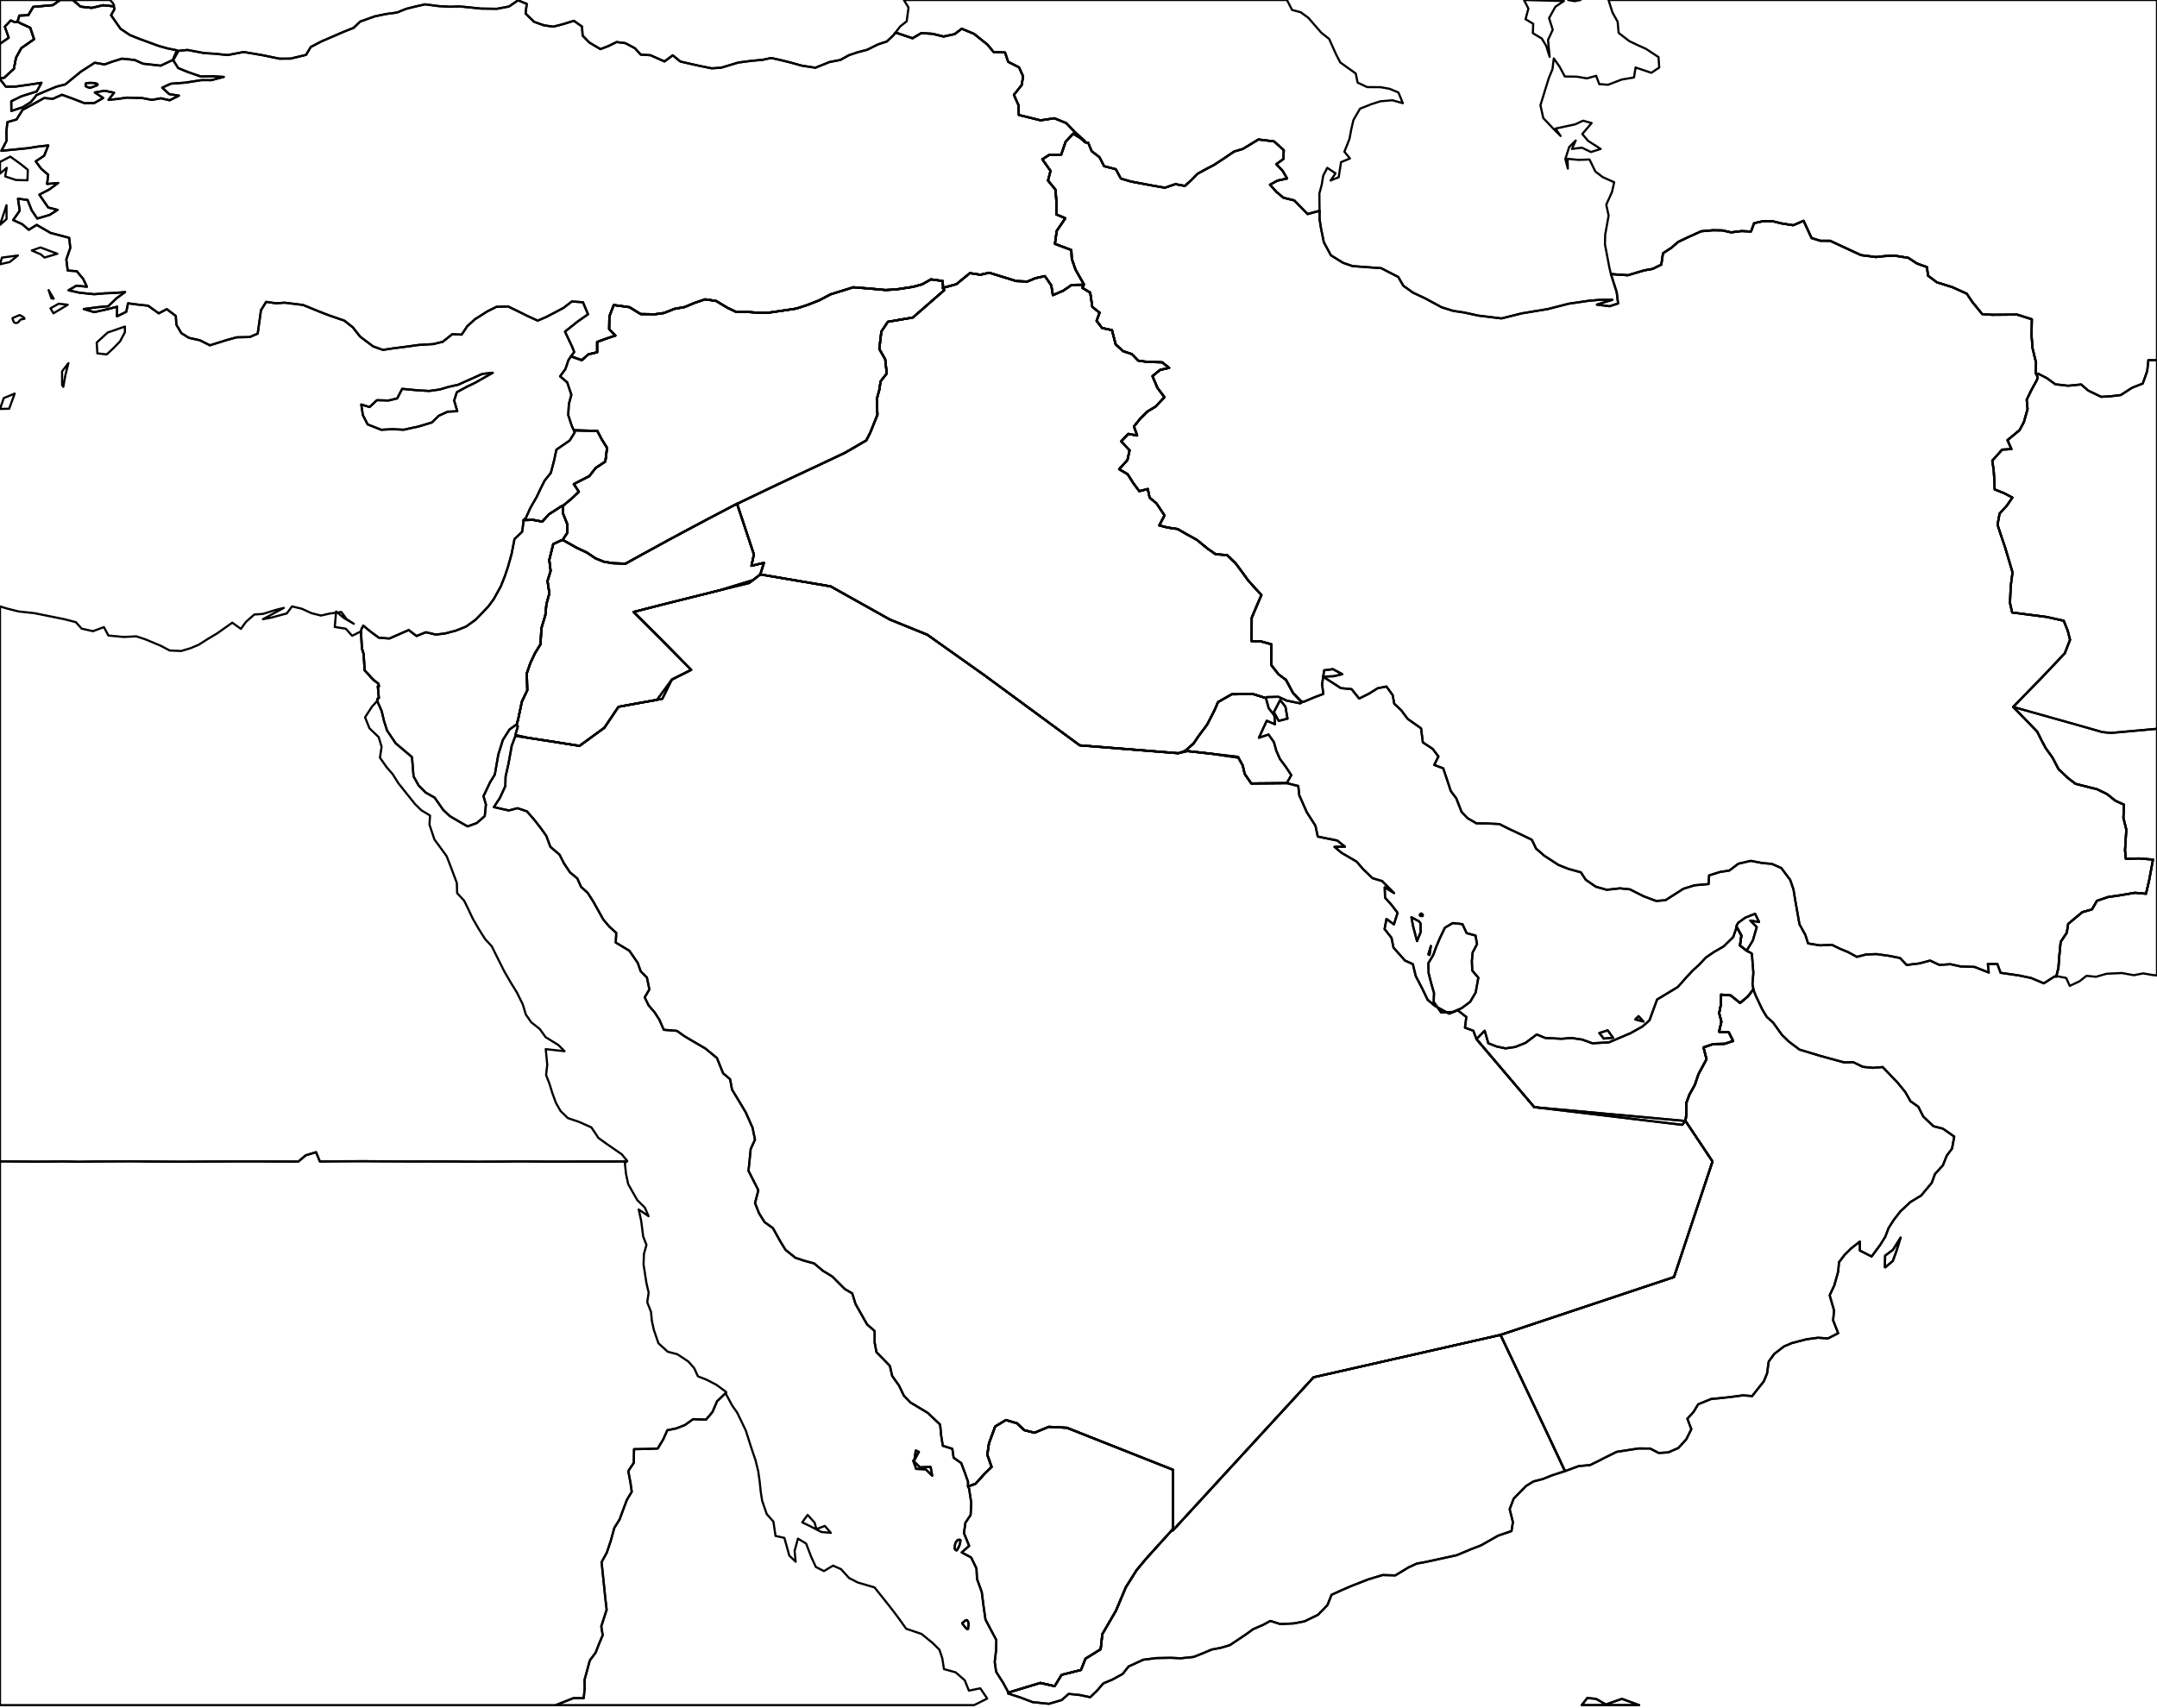 <?xml version="1.0" ?><!DOCTYPE svg  PUBLIC '-//W3C//DTD SVG 1.1//EN'  'http://www.w3.org/Graphics/SVG/1.1/DTD/svg11.dtd'><svg enable_background="new 0 0 1000 792" height="792px" pretty_print="False" style="stroke-linejoin: round; stroke:#000; fill: none;" version="1.1" viewBox="0 0 1000 792" width="1000px" xmlns="http://www.w3.org/2000/svg" xmlns:xlink="http://www.w3.org/1999/xlink"><defs><style type="text/css"><![CDATA[path { fill-rule: evenodd; }]]></style></defs><g class="" id="countries"><path d="M360.272,267.682L376.007,270.355L385.086,271.897L412.606,287.31L429.895,294.323L452.403,310.286L456.163,312.953L476.143,327.646L500.57,345.61L538.109,348.619L546.272,349.273L549.496,348.133L553.341,344.752L555.624,341.373L559.603,336.057L562.92,329.639L564.685,325.559L571.051,321.932L581.032,321.865L586.702,323.645L586.929,323.651L587.357,323.235L592.694,323.107L596.657,324.911L602.759,326.143L603.474,325.752L603.068,325.112L599.464,321.344L596.203,315.283L592.745,312.673L589.331,308.359L589.427,298.754L584.245,297.324L580.239,297.287L580.284,292.112L580.328,286.386L583.113,279.812L584.811,275.91L581.408,272.21L578.612,269.086L575.831,265.233L572.793,261.145L568.903,257.415L563.568,256.991L559.86,254.414L554.871,250.326L549.78,247.517L545.959,245.304L541.402,244.638L537.436,243.627L539.883,239.005L536.153,233.425L532.973,230.767L532.125,226.739L528.179,227.758L525.383,224.004L522.78,219.888L518.849,217.567L522.699,213.305L523.689,208.827L519.788,204.63L523.12,201.192L527.187,201.956L525.712,197.728L528.538,194.218L531.95,190.82L535.794,188.51L539.837,184.155L536.577,179.823L534.299,174.424L537.802,171.532L542.035,170.583L538.795,168.01L531.838,167.797L527.676,167.221L524.77,164.197L520.695,162.843L517.241,159.704L515.513,153.078L510.897,152.084L508.381,148.742L509.784,144.984L506.401,142.33L505.434,135.671L501.763,133.479L502.33,132.475L501.975,132.04L496.847,132.114L492.923,134.798L488.116,136.872L487.398,132.36L484.412,128.026L480.041,128.993L476.304,130.54L471.122,130.323L458.628,126.466L454.495,127.397L449.672,126.646L443.379,131.779L437.72,133.339L437.148,133.622L437.757,134.557L423.201,147.24L411.615,149.206L408.592,153.762L407.647,161.819L410.379,166.606L411.105,173.185L408.257,176.815L407.632,180.895L406.474,185.042L406.79,192.324L403.477,200.589L401.63,204.207L391.794,209.926L379.353,215.808L374.007,218.305L368.593,220.834L362.726,223.604L357.552,226.046L346.167,231.496L342.117,233.462L341.699,233.586L349.508,257.069L348.372,262.362L354.171,260.982L352.476,266.359L360.272,267.682Z " data-iso2="IQ"/><path d="M240.082,336.768L238.922,340.809L245.002,342.162L254.487,343.622L268.664,345.863L274.098,341.905L280.205,337.449L286.72,327.747L294.516,326.318L304.585,324.508L311.485,315.104L320.435,310.607L308.633,298.628L301.5,291.494L293.734,283.765L299.013,282.409L306.243,280.564L312.611,278.964L319.429,277.258L333.487,273.751L347.336,270.363L349.138,268.963L352.476,266.359L354.171,260.982L348.372,262.362L349.508,257.069L341.699,233.586L339.093,234.929L334.699,237.244L328.946,240.256L319.295,245.383L310.345,250.185L297.701,257.102L290.011,261.354L284.025,261.153L279.885,260.445L276.08,258.904L272.082,256.216L267.48,254.064L261.256,250.565L260.444,250.438L256.489,252.294L254.644,259.656L255.278,264.678L253.825,269.41L254.696,275.113L253.333,280.117L252.812,285.277L251.01,291.278L250.575,298.744L248.025,302.916L245.873,307.45L244.235,312.216L244.458,320.056L241.941,325.365L240.177,333.749L239.447,336.297L240.082,336.768Z " data-iso2="JO"/><path d="M193.672,197.883L200.215,195.898L203.424,192.778L207.557,190.894L211.994,190.686L210.554,185.727L211.793,181.863L216.395,179.353L220.133,177.566L228.45,172.846L223.617,173.375L212.367,178.408L208.011,179.368L203.867,180.606L199.043,181.289L193.663,180.992L186.448,180.299L184.147,184.737L180.201,185.705L174.729,185.571L171.326,188.75L167.48,187.562L168.236,192.525L170.447,196.803L176.769,199.286L181.847,199.01L187.178,199.271L192.196,198.154L193.672,197.883Z " data-iso2="CY"/><path d="M266.445,200.503L264.122,204.252L257.927,208.526L256.981,213.11L255.377,219.259L252.503,222.833L250.571,226.701L248.821,230.417L245.888,235.524L243.78,240.2L242.686,241.198L247.086,241.064L251.39,241.876L254.532,238.439L260.401,234.658L260.608,234.564L261.069,234.4L261.271,234.311L265.023,231.198L268.363,228.01L266.013,224.456L273.243,220.752L276.177,216.977L280.644,214.028L281.441,207.677L278.969,203.731L276.877,199.762L270.056,199.636L266.058,199.546L266.445,200.503Z " data-iso2="LB"/><path d="M264.709,165.25L269.736,167.009L272.782,164.306L276.839,163.349L276.838,158.559L281.143,156.979L285.287,155.62L282.409,152.638L282.506,146.682L284.548,141.443L291.813,142.438L297.01,145.624L303.612,145.727L307.889,145.125L312.631,143.234L317.486,142.356L321.886,140.494L326.922,138.797L331.998,139.556L337.239,142.706L341.163,144.582L346.293,144.612L350.701,144.969L355.474,145.111L362.965,144.023L369.13,143.093L374.215,141.455L379.754,139.281L385.138,136.451L391.028,134.642L395.629,133.205L403.983,133.875L410.528,134.478L415.506,134.202L423.335,133.004L427.49,131.857L431.603,129.538L437.039,130.292L437.188,133.011L437.148,133.622L437.72,133.339L443.379,131.779L449.672,126.646L454.495,127.397L458.628,126.466L471.122,130.323L476.304,130.54L480.041,128.993L484.412,128.026L487.398,132.36L488.116,136.872L492.923,134.798L496.847,132.114L501.975,132.04L502.33,132.475L502.476,131.798L498.611,125.022L496.891,120.033L496.686,115.934L489.081,113.079L489.892,107.078L493.91,101.193L489.754,99.443L489.729,93.251L489.353,87.972L485.872,83.736L487.027,79.219L483.229,73.87L486.612,71.703L491.977,71.714L494.035,65.706L497.535,61.994L500.973,64.067L503.019,65.97L503.108,65.568L498.418,61.335L494.301,57.072L488.802,54.838L482.413,55.797L472.337,53.308L472.156,48.718L470.05,43.982L473.665,39.43L474.323,35.427L472.447,31.239L467.391,28.659L465.947,24.352L460.683,24.169L457.809,20.692L451.547,15.681L445.881,13.328L442.571,15.819L437.452,16.932L432.299,15.666L427.065,15.383L423.063,17.74L416.068,15.383L415.06,15.227L414.18,16.362L411.13,19.252L407.103,20.566L401.988,23.097L397.669,24.214L393.566,25.599L389.568,27.803L384.55,28.77L378.027,31.406L371.661,30.431L366.54,29.001L361.974,27.87L357.533,26.88L353.449,27.758L348.669,28.168L342.273,29.001L334.298,31.406L329.935,31.674L324.686,30.625L320.081,29.601L315.435,28.54L311.894,25.645L308.058,28.495L301.544,25.599L297.058,25.334L294.365,22.367L289.948,20.018L285.864,19.486L282.096,21.343L278.355,22.781L273.228,19.724L270.106,16.517L269.833,12.327L266.066,9.642L260.805,11.269L256.52,12.356L252.216,11.75L247.667,10.156L243.654,6.27L244.201,1.786L240.154,0.157L235.984,3.016L230.371,4.081L222.947,3.984L218.792,3.552L213.015,2.971L208.748,3.135L203.32,2.83L197.058,2.011L192.263,3.098L188.205,4.125L184.021,5.816L178.905,6.508L173.783,7.58L167.007,9.985L163.876,12.948L159.36,14.728L154.152,16.999L149.242,19.099L144.063,21.79L141.892,25.446L134.73,27.17L129.54,27.207L122.206,25.681L117.353,24.847L112.973,24.117L105.542,25.528L99.385,24.899L94.691,24.632L86.936,23.157L82.733,23.566L80.276,27.895L82.624,31.563L86.936,33.342L93.041,35.457L98.618,35.375L103.733,35.658L97.958,37.176L93.518,37.14L85.901,38.316L79.192,38.815L75.201,40.646L78.494,43.664L82.953,44.336L78.678,46.503L74.59,45.569L70.428,46.328L65.998,45.479L58.962,45.259L54.368,45.896L50.306,46.298L52.89,43.001L48.515,42.069L43.962,42.867L47.834,45.427L43.728,47.78L39.26,47.884L33.758,45.754L28.725,43.938L24.54,45.81L20.452,45.464L15.088,48.45L10.49,50.918L7.668,55.413L3.424,56.625L2.977,60.862L3.037,65.292L0.632,69.941L13.178,68.68L17.355,67.995L22.381,67.427L20.49,72.187L16.566,74.808L19.094,78.234L22.357,81.044L21.826,85.29L26.96,84.845L22.876,87.831L18.248,90.263L22.344,96.214L26.703,97.324L22.991,99.662L17.284,101.351L14.704,97.54L12.776,92.715L8.336,92.132L9.144,97.702L6.112,102.029L10.255,103.928L13.364,106.564L16.998,104.278L23.483,108.016L32.079,110.285L32.596,114.959L30.742,120.286L31.398,125.461L35.563,125.748L38.568,129.318L40.288,132.959L35.418,132.453L31.788,134.605L36.908,135.744L43.676,136.436L48.292,136.027L53.273,135.826L57.987,135.431L54.129,138.231L50.176,142.006L45.314,142.445L38.843,143.301L43.668,144.753L50.088,143.32L54.323,142.221L54.241,146.704L58.537,144.567L59.371,140.64L63.612,141.207L68.663,141.76L73.6,145.304L77.319,143.346L81.493,146.496L81.776,150.579L84.076,154.492L87.606,156.667L92.676,157.783L97.307,160.121L105.312,157.62L109.736,156.413L115.765,156.287L119.466,154.701L120.121,150.04L120.993,143.83L123.399,139.971L127.902,140.628L131.983,140.36L140.534,141.417L148.385,144.627L152.607,146.257L159.645,148.681L163.567,151.782L166.962,156.1L173.001,160.628L177.521,162.243L182.74,161.461L187.587,160.851L194.072,159.957L200.871,159.548L205.278,158.483L209.609,154.991L214.027,155.17L216.626,151.268L220.185,148.033L225.955,144.381L230.167,142.276L235.583,142.106L239.471,144.001L244.778,146.622L249.286,148.685L253.339,146.944L257.034,145.006L261.259,142.758L265.097,139.802L270.265,140.155L272.612,145.742L267.897,149.02L261.933,153.777L265.232,160.739L266.21,163.223L264.709,165.25Z M8.42,10.21L9.418,10.752L14.027,12.881L15.799,18.186L9.872,22.315L7.422,26.775L6.447,31.898L1.963,36.032L0,36.357L0,36.745L2.724,40.2L7.18,40.148L14.295,39.143L19.217,38.383L17.046,42.408L9.946,44.645L5.226,46.953L5.263,51.469L10.542,49.708L14.332,47.325L16.966,44.059L22.284,41.793L26.089,40.2L30.281,39.143L37.488,33.227L43.936,29.076L48.471,29.888L52.268,28.525L56.583,27.192L62.432,27.81L66.27,29.53L74.522,30.449L80.126,27.806L82.033,23.331L77.494,22.405L73.593,21.303L64.628,18.026L60.201,16.247L55.894,13.343L51.483,7.062L53.109,4.14L52.7,2.941L47.86,2.42L42.522,3.649L37.369,3.083L33.832,0.015L27.855,0L24.533,2.376L15.397,3.187L13.101,7.074L8.962,7.236L8.154,9.994L8.42,10.21Z M41.673,40.743L41.877,40.721L42.373,40.55L44.841,39.615L45.195,39.396L45.208,39.042L44.495,38.651L43.326,38.487L42.998,38.457L42.03,38.413L41.583,38.427L40.18,38.517L39.823,38.666L39.659,38.916L39.731,39.943L40.385,40.341L41.673,40.743Z " data-iso2="TR"/><path d="M812.895,458.698L810.4,461.971L806.735,465.084L802.377,461.583L797.897,461.205L797.894,465.39L797.022,469.794L798.058,473.781L796.957,478.419L801.505,478.716L803.517,482.72L799.539,484.011L794.312,484.116L789.755,485.679L791.157,491.154L787.388,498.159L785.764,503.013L783.248,507.525L781.818,511.378L781.9,515.73L781.416,519.803L793.933,538.567L787.395,558.193L776.078,592.169L695.645,618.991L716.629,663.208L725.536,682.158L731.932,679.82L737.158,679.366L741.001,677.482L744.627,675.621L749.548,673.206L759.69,671.645L764.968,671.675L769.008,673.733L773.368,673.484L778.088,671.447L781.766,667.408L784.112,662.721L782.258,657.84L785.079,654.802L787.298,651.154L793.337,648.697L797.522,648.317L802.331,647.788L808.031,647.022L812.326,647.355L815.12,643.779L817.686,640.585L819.233,636.836L819.978,631.367L822.539,627.834L827.044,624.349L830.774,622.771L837.542,621.021L842.844,620.306L847.467,620.634L852.196,618.216L849.843,612.25L850.275,607.652L848.249,600.62L850.405,596.011L852.196,589.633L852.579,585.274L855.226,581.827L858.309,578.789L862.221,575.743L862.236,579.861L867.683,582.646L871.666,577.285L874.079,573.383L875.545,569.459L878.047,565.572L881.052,561.697L885.649,557.404L890.653,554.367L895.567,548.492L897.094,544.345L900.746,540.354L902.533,535.86L904.986,532.573L906.002,527.033L900.727,523.355L896.334,522.223L891.628,517.711L889.324,513.179L885.728,510.649L883.317,506.392L879.767,502.053L872.824,494.793L868.271,495.158L863.625,494.696L859.18,492.53L854.973,492.649L844.035,489.655L834.279,486.707L829.412,483.051L826.128,479.876L822.04,474.198L819.062,471.503L816.977,468.048L813.977,461.674L812.956,459.098L812.895,458.698Z M805.025,429.583L807.327,433.805L806.657,438.444L810.112,441.097L809.967,440.469L812.629,436.113L814.438,429.881L811.478,426.865L815.518,427.53L813.656,423.701L809.167,425.495L805.823,427.893L805.217,428.987L805.025,429.583Z M874.049,587.657L877.537,584.682L879.146,580.289L881.139,573.88L877.578,579.541L873.954,582.24L873.848,587.574L874.049,587.657Z " data-iso2="OM"/><path d="M657.951,427.297L654.354,425.324L655.084,429.382L656.938,436.381L658.636,432.226L658.569,428.198L657.951,427.297Z M662.746,442.814L663.356,438.648L662.21,442.546L662.746,442.814Z M659.492,424.781L659.593,424.624L659.583,424.086L659.224,423.783L658.866,423.597L658.438,423.857L658.243,424.285L658.487,424.721L659.492,424.781Z " data-iso2="BH"/><path d="M503.019,65.97L500.973,64.067L497.535,61.994L494.035,65.706L491.977,71.714L486.612,71.703L483.229,73.87L487.027,79.219L485.872,83.736L489.353,87.972L489.729,93.251L489.754,99.443L493.91,101.193L489.892,107.078L489.081,113.079L496.686,115.934L496.891,120.033L498.611,125.022L502.476,131.798L502.33,132.475L501.763,133.479L505.434,135.671L506.401,142.33L509.784,144.984L508.381,148.742L510.897,152.084L515.513,153.078L517.241,159.704L520.695,162.843L524.77,164.197L527.676,167.221L531.838,167.797L538.795,168.01L542.035,170.583L537.802,171.532L534.299,174.424L536.577,179.823L539.837,184.155L535.794,188.51L531.95,190.82L528.538,194.218L525.712,197.728L527.187,201.956L523.12,201.192L519.788,204.63L523.689,208.827L522.699,213.305L518.849,217.567L522.78,219.888L525.383,224.004L528.179,227.758L532.125,226.739L532.973,230.767L536.153,233.425L539.883,239.005L537.436,243.627L541.402,244.638L545.959,245.304L549.78,247.517L554.871,250.326L559.86,254.414L563.568,256.991L568.903,257.415L572.793,261.145L575.831,265.233L578.612,269.086L581.408,272.21L584.811,275.91L583.113,279.812L580.328,286.386L580.284,292.112L580.239,297.287L584.245,297.324L589.427,298.754L589.331,308.359L592.745,312.673L596.203,315.283L599.464,321.344L603.068,325.112L604.412,325.436L609.106,323.436L613.499,321.783L612.934,317.286L613.879,310.816L617.937,310.287L622.311,312.62L618.328,313.571L613.343,313.747L621.637,319.081L626.597,319.557L630.127,323.928L634.638,321.672L638.681,319.148L642.754,318.336L645.635,322.275L646.387,326.325L649.567,329.289L652.616,333.362L658.814,337.732L659.648,344.255L664.211,347.265L666.875,350.785L664.912,354.701L669.09,356.272L670.906,361.663L672.582,366.785L675.135,370.181L677.578,376.435L680.392,379.399L684.465,381.774L689.424,381.848L695.083,382.102L699.107,384.127L705.395,387.083L710.183,389.421L712.148,393.512L715.938,396.785L722.498,401.066L726.928,402.838L732.922,404.506L735.152,407.938L739.794,411.155L744.88,412.599L751.037,411.914L755.643,412.395L761.938,415.57L767.776,417.774L772.131,417.424L780.433,412.123L785.612,410.514L792.116,409.934L792.354,405.913L797.425,404.334L801.712,403.676L805.913,400.507L811.676,399.171L817.148,400.225L821.392,400.56L825.815,402.495L829.929,407.983L831.459,412.361L832.181,416.858L834.231,428.554L836.962,433.499L838.24,437.466L843.737,438.369L849.266,438.101L852.962,439.91L856.734,441.467L860.862,443.696L865.172,442.584L869.887,442.405L875.802,443.227L880.94,444.247L883.911,447.46L889.917,446.721L894.804,445.417L899.137,447.449L904.212,447.096L908.977,448.153L915.38,448.354L922.003,450.982L921.568,446.999L926.005,447.017L927.494,451.094L935.997,452.322L941.634,453.491L947.527,455.978L952.483,452.792L953.285,452.847L954.307,448.815L954.589,444.571L955.338,436.768L958.193,432.457L958.804,428.429L965.341,422.986L969.853,421.687L972.162,417.696L977.344,415.943L982.578,415.198L989.808,413.977L994.901,414.438L996.308,408.452L997.299,403.158L998.151,398.579L991.565,398.065L985.553,398.237L985.169,394.231L985.78,384.708L984.417,379.198L984.708,373.122L980.676,371.29L976.821,368.198L972.199,365.967L962.262,363.476L958.938,360.948L954.366,356.682L951.585,351.341L948.38,346.868L946.381,343.112L944.478,339.288L938.019,332.606L933.322,327.776L933.466,327.688L938.03,322.952L941.738,319.14L946.883,313.891L957.233,302.938L959.694,296.676L958.647,292.566L956.764,287.846L948.982,286.107L941.961,285.195L932.853,284.018L931.85,279.633L932.174,271.893L933.019,265.404L929.572,253.789L927.785,248.569L926.072,243.342L927.025,238.145L930.391,234.46L932.958,230.728L929.105,228.684L924.74,226.947L924.591,222.882L924.285,217.938L923.623,213.626L928.198,208.485L932.513,208.254L930.681,204.09L936.28,199.459L938.276,195.742L940.003,189.644L939.581,185.364L941.827,180.754L944.318,176.223L944.623,175.204L944.319,173.821L943.704,173.137L943.931,168.211L942.297,161.439L941.85,155.609L941.986,148.042L935.149,145.877L927.978,145.937L923.578,145.974L918.98,145.654L914.323,139.943L911.802,136.176L905.09,133.145L897.935,130.904L893.832,127.829L893.372,123.855L888.717,122.2L884.711,119.564L878.105,118.503L873.818,118.752L869.693,119.185L862.757,118.297L848.441,111.655L843.856,111.634L839.843,110.361L836.161,102.383L831.366,104.446L826.114,103.636L821.519,102.528L817.431,102.55L813.217,103.482L811.776,107.353L807.406,107.145L802.536,107.74L798.452,106.825L794.044,106.765L788.661,107.249L782.227,110.168L777.965,112.208L774.864,114.911L770.977,117.427L770.199,122.714L766.175,124.687L762.198,125.387L754.679,127.635L746.837,127.09L749.507,135.476L750.155,140.714L746.224,142.006L740.327,141.25L747.513,139.011L742.23,138.999L736.816,139.429L727.269,140.826L717.532,143.324L705.433,145.321L696.11,147.65L685.292,146.339L678.948,144.939L673.691,144.15L668.382,142.493L660.716,138.345L655.013,135.673L650.598,132.501L648.241,128.432L640.341,124.359L627.051,123.391L622.613,121.857L617.017,118.38L613.726,112.308L612.358,105.475L611.746,101.471L611.783,97.744L611.754,97.739L606.213,99.252L600.045,92.942L594.974,91.669L591.758,88.984L588.768,85.638L592.308,83.728L596.72,82.778L594.589,79.128L591.707,76.129L595.038,73.699L595.168,69.618L590.656,65.557L583.429,64.674L576.181,69.067L572.138,70.266L566.987,73.765L562.805,76.502L559.194,78.378L555.178,80.575L552.317,83.497L549.32,86.213L544.924,85.373L540.076,87.056L533.517,85.902L524.314,84.182L519.65,82.793L517.293,78.464L511.878,77.066L509.72,72.879L506.094,70.102L504.505,66.197L503.019,65.97Z " data-iso2="IR"/><path d="M586.929,323.651L586.702,323.645L581.032,321.865L571.051,321.932L564.685,325.559L562.92,329.639L559.603,336.057L555.624,341.373L553.341,344.752L549.496,348.133L549.54,348.164L556.287,348.908L561.55,349.504L573.97,350.941L576.129,354.932L577.052,358.886L580.105,363.286L596.553,363.145L598.653,359.422L595.92,355.304L593.404,351.968L591.72,348.164L590.581,344.098L588.109,340.606L583.653,342.101L587.264,334.207L591.118,335.848L590.805,331.783L588.177,328.392L587.134,324.613L586.929,323.651Z M593.498,324.606L590.589,330.197L592.8,334.277L596.903,333.235L595.942,327.703L593.498,324.606Z " data-iso2="KW"/><path d="M681.581,464.538L684.126,460.237L685.366,453.357L682.537,450.044L682.369,445.685L682.715,441.697L684.766,437.777L684.063,433.814L679.937,432.691L677.993,428.522L673.468,428.027L669.849,430.203L667.496,435.119L665.908,438.907L664.391,442.993L662.21,446.582L662.299,451.18L663.636,456.421L664.823,460.461L664.667,464.599L668.137,469.485L673.654,469.232L677.66,467.467L681.581,464.538Z " data-iso2="QA"/><path d="M810.112,441.097L806.657,438.444L807.327,433.805L805.025,429.583L804.856,430.644L803.547,434.488L799.115,438.834L794.603,441.444L790.797,444.052L787.853,447.228L784.835,449.953L781.893,453.104L777.857,457.661L768.245,463.469L764.701,473.129L761.506,475.963L755.862,479.112L745.9,483.349L738.223,483.766L733.592,482.068L728.484,481.301L723.957,481.688L716.363,481.294L712.45,479.674L707.301,483.546L702.484,485.486L697.968,486.13L693.899,485.285L689.986,483.751L688.314,477.951L684.495,481.823L711.299,513.392L779.875,521.583L781.416,519.803L781.9,515.73L781.818,511.378L783.248,507.525L785.764,503.013L787.388,498.159L791.157,491.154L789.755,485.679L794.312,484.116L799.539,484.011L803.517,482.72L801.505,478.716L796.957,478.419L798.058,473.781L797.022,469.794L797.894,465.39L797.897,461.205L802.377,461.583L806.735,465.084L810.4,461.971L812.895,458.698L812.443,456.291L812.875,451.131L812.539,446.857L812.182,442.215L811.68,441.839L810.112,441.097Z M743.488,481.599L747.836,481.197L745.325,477.772L741.462,479.008L743.488,481.599Z M761.942,473.698L759.638,471.202L758.134,472.706L761.942,473.698Z " data-iso2="AE"/><path d="M449.269,690.259L450.289,696.886L449.987,702.515L447.582,706.07L446.886,710.891L449.309,716.825L445.843,719.856L450.251,722.216L452.701,727.324L452.939,732.126L455.154,738.236L456.029,745.09L456.863,750.949L459.056,755.141L461.911,760.495L461.822,764.992L461.156,770.629L461.822,775.215L465.217,780.572L467.362,784.556L467.383,784.877L482.305,780.37L488.944,781.868L492.155,776.623L501.143,774.374L503.237,769.128L510.28,764.755L511.042,757.757L517.365,746.882L521.951,736.004L526.902,728.124L531.265,722.87L543.762,709.035L543.764,704.243L543.77,681.518L520.795,672.425L508.03,667.373L494.591,662.054L486.192,661.615L479.595,664.368L474.819,663.149L471.541,659.996L466.353,658.471L461.358,661.468L458.486,669.307L457.732,674.589L459.722,680.2L456.55,683.275L452.239,688.048L448.783,689.269L449.269,690.259Z " data-iso2="YE"/><path d="M695.645,618.991L674.628,623.756L642.053,631.142L608.987,638.638L589.123,660.266L571.696,679.241L543.763,709.655L543.762,709.035L531.265,722.87L526.902,728.124L521.951,736.004L517.365,746.882L511.042,757.757L510.28,764.755L503.237,769.128L501.143,774.374L492.155,776.623L488.944,781.868L482.305,780.37L467.383,784.877L467.41,785.289L473.11,787.136L478.668,789.252L486.229,790.069L492.208,788.327L495.432,785.464L500.689,785.997L505.409,786.998L508.433,784.12L511.541,780.569L515.696,778.83L520.439,776.243L523.212,772.751L529.988,769.631L536.056,768.849L542.772,768.73L547.415,768.942L553.371,768.328L557.593,766.649L561.796,764.88L566.167,764.054L570.18,762.848L577.671,757.84L580.98,755.435L585.423,753.531L588.951,751.619L593.56,753.083L599.851,752.774L604.795,751.817L611.05,748.768L615.422,744.274L617.304,739.505L622.04,737.353L626.477,735.432L634.34,732.357L640.985,730.347L646.875,730.511L653.029,726.788L656.834,725.027L660.895,724.301L665.255,723.355L670.787,722.149L675.296,721.163L682.097,718.329L686.647,716.572L694.547,712.083L700.734,709.968L701.397,705.821L699.891,699.795L701.75,694.933L707.45,689.083L710.905,686.953L715.32,685.806L719.535,684.113L725.536,682.158L717.436,664.929L716.629,663.208L695.645,618.991Z M442.854,715.742L442.519,718.039L442.768,718.419L443.196,718.847L443.401,718.933L443.626,718.834L444.079,718.106L444.615,717.086L445.076,715.716L445.3,714.205L444.905,713.937L443.93,714.115L443.126,715.173L442.854,715.742Z M446.089,752.632L446.327,753.116L448.07,755.246L448.554,755.424L448.788,755.342L449.056,753.079L448.941,752.349L448.706,751.726L448.207,751.214L447.541,751.426L446.089,752.632Z M759.923,790.667L756.153,789.291L751.914,787.758L744.496,790.377L739.908,787.744L735.863,787.381L733.293,790.667L759.923,790.667Z " data-iso2="YD"/><path d="M260.608,234.564L260.401,234.658L254.532,238.439L251.39,241.876L247.086,241.064L242.686,241.198L242.729,241.673L242.065,246.586L238.524,249.95L237.184,256.834L235.538,262.716L234.056,267.147L232.165,271.915L228.889,277.831L226.454,281.144L220.579,287.295L216.075,290.541L211.354,292.432L206.314,293.743L202.032,294.249L197.431,293.165L193.112,294.919L189.473,292.157L180.506,296.081L175.634,295.704L171.966,293.013L168.403,290.098L167.573,291.71L167.372,292.775L167.775,300.7L168.607,303.299L169.023,310.785L172.349,314.424L173.389,315.463L175.468,317.023L175.676,318.27L175.157,318.27L175.641,323.638L174.998,324.049L175.056,325.424L176.966,329.794L178.057,334.404L179.442,338.737L183.447,344.675L190.999,351.058L191.723,359.978L194.065,364.194L197.401,367.545L201.476,369.831L205.472,375.542L208.502,378.401L212.456,380.739L216.775,383.204L221.063,381.632L224.734,378.416L225.285,373.062L224.146,369.187L227.243,362.668L229.403,359.191L231.018,349.876L233.126,343.116L236.197,338.268L239.067,336.206L239.447,336.297L240.177,333.749L241.941,325.365L244.458,320.056L244.235,312.216L245.873,307.45L248.025,302.916L250.575,298.744L251.01,291.278L252.812,285.277L253.333,280.117L254.696,275.113L253.825,269.41L255.278,264.678L254.644,259.656L256.489,252.294L260.444,250.438L260.744,250.485L262.966,247.151L262.966,243.004L260.916,237.808L261.069,234.4L260.608,234.564Z " data-iso2="IL"/><path d="M261.256,250.565L267.48,254.064L272.082,256.216L276.08,258.904L279.885,260.445L284.025,261.153L290.011,261.354L297.701,257.102L310.345,250.185L319.295,245.383L328.946,240.256L334.699,237.244L339.093,234.929L341.699,233.586L342.117,233.462L346.167,231.496L357.552,226.046L362.726,223.604L368.593,220.834L374.007,218.305L379.353,215.808L391.794,209.926L401.63,204.207L403.477,200.589L406.79,192.324L406.474,185.042L407.632,180.895L408.257,176.815L411.105,173.185L410.379,166.606L407.647,161.819L408.592,153.762L411.615,149.206L423.201,147.24L437.757,134.557L437.148,133.622L437.188,133.011L437.039,130.292L431.603,129.538L427.49,131.857L423.335,133.004L415.506,134.202L410.528,134.478L403.983,133.875L395.629,133.205L391.028,134.642L385.138,136.451L379.754,139.281L374.215,141.455L369.13,143.093L362.965,144.023L355.474,145.111L350.701,144.969L346.293,144.612L341.163,144.582L337.239,142.706L331.998,139.556L326.922,138.797L321.886,140.494L317.486,142.356L312.631,143.234L307.889,145.125L303.612,145.727L297.01,145.624L291.813,142.438L284.548,141.443L282.506,146.682L282.409,152.638L285.287,155.62L281.143,156.979L276.838,158.559L276.839,163.349L272.782,164.306L269.736,167.009L264.709,165.25L263.549,166.942L262.149,171.104L259.655,174.506L262.957,177.284L264.889,183.073L263.735,187.324L263.437,192.454L264.949,197.104L265.44,198.288L266.058,199.546L270.056,199.636L276.877,199.762L278.969,203.731L281.441,207.677L280.644,214.028L276.177,216.977L273.243,220.752L266.013,224.456L268.363,228.01L265.023,231.198L261.271,234.311L261.069,234.4L260.916,237.808L262.966,243.004L262.966,247.151L260.744,250.485L261.256,250.565Z " data-iso2="SY"/><path d="M776.078,592.169L787.395,558.193L793.933,538.567L781.416,519.803L711.299,513.392L684.495,481.823L683.054,477.966L679.167,476.529L679.796,471.592L675.768,468.442L671.844,470.045L665.265,466.454L661.891,463.642L659.313,458.301L656.372,452.672L654.995,447.051L651.35,445.402L646.037,439.415L645.112,434.86L641.89,430.804L642.778,426.119L646.231,428.63L647.936,423.291L644.995,419.434L642.117,416.289L641.957,411.438L646.309,414.114L640.767,408.556L636.321,407.216L631.935,403.017L628.948,399.547L621.883,395.407L618.68,392.68L623.525,392.611L619.998,389.763L615.696,388.9L610.93,387.924L609.851,382.894L605.879,376.707L602.349,368.759L601.891,364.459L596.553,363.145L580.105,363.286L577.052,358.886L576.129,354.932L574.061,351.342L561.551,349.504L556.286,348.908L550.59,348.298L546.272,349.273L538.109,348.619L500.57,345.61L476.143,327.646L456.163,312.953L452.403,310.286L429.895,294.324L412.606,287.31L385.086,271.897L376.007,270.355L360.272,267.683L352.476,266.359L349.138,268.963L333.487,273.751L320.04,277.104L312.61,278.964L306.243,280.564L299.013,282.409L293.734,283.765L301.5,291.494L306.727,296.699L320.435,310.607L311.485,315.105L307.069,324.062L294.516,326.318L286.72,327.747L280.205,337.449L274.098,341.905L268.664,345.863L254.487,343.622L245.001,342.162L238.948,341.254L237.25,345.781L235.762,354.021L234.391,360.107L234.28,364.505L231.741,370.032L228.956,374.261L235.869,375.817L239.905,374.76L244.287,376.212L247.891,380.374L250.519,383.739L253.266,387.567L255.15,392.66L259.417,396.323L261.434,400.299L264.271,404.55L267.64,407.309L269.39,411.248L272.465,414.018L275.045,418.053L279.699,426.396L282.513,429.702L285.693,432.565L285.469,437.066L291.783,440.856L295.67,446.517L297.044,450.413L299.906,453.253L301.061,458.793L298.879,462.475L300.696,466.186L303.481,469.418L305.655,472.776L307.728,477.515L313.826,478.01L317.143,480.371L320.762,482.545L326.987,486.171L332.376,490.603L335.239,497.678L338.479,500.425L339.378,505.245L343.665,512.328L345.772,515.892L348.885,522.923L350.024,528.448L348.028,532.804L347.016,542.93L349.525,547.851L351.58,551.939L350.039,557.859L351.889,562.575L354.469,566.719L358.324,569.465L361.796,575.699L364.171,579.548L368.728,583.219L372.868,584.604L377.443,585.855L381.516,589.272L385.89,591.938L391.655,597.71L395.104,599.745L396.621,604.664L401.98,614.126L405.512,617.231L405.498,622.555L406.329,627.007L409.482,630.187L412.565,633.388L413.603,637.99L416.818,642.525L419.009,647.133L422.017,650.283L430.133,655.167L435.847,660.584L436.35,665.792L437.087,670.416L441.502,671.794L442.1,675.946L445.635,678.428L447.236,682.702L448.774,687.035L448.783,689.269L452.239,688.048L456.55,683.275L459.722,680.2L457.732,674.589L458.486,669.307L461.358,661.468L466.353,658.471L471.541,659.996L474.819,663.149L479.595,664.368L486.192,661.615L494.591,662.054L508.03,667.373L520.795,672.425L543.77,681.518L543.764,704.243L543.763,709.655L571.696,679.241L589.123,660.266L608.987,638.638L642.053,631.142L674.628,623.756L695.645,618.991L776.078,592.169Z M424.563,672.598L423.871,677.147L425.995,673.232L424.563,672.598Z M432.188,684.302L431.436,680.2L426.484,680.386L423.38,677.311L424.75,681.13L429.18,681.332L432.188,684.302Z " data-iso2="SA"/></g><g class="" id="lands"><path d="M336.681,645.488L332.184,642.174L327.672,639.807L323.569,638.213L321.789,634.349L319.064,631.285L314.016,627.96L309.534,626.777L305.271,622.89L303.123,616.658L302.207,612.488L301.82,608.367L300.068,603.84L300.718,599.361L299.69,594.961L298.347,586.257L298.544,581.395L299.709,577.255L298.187,573.416L297.278,566.22L296.107,560.831L300.675,563.943L298.976,559.988L295.447,556.496L291.217,549.05L290.22,544.27L289.684,539.319L290.603,538.556L286.303,538.574L281.419,538.596L274.77,538.582L267.458,538.589L260.921,538.641L251.911,538.619L244.101,538.544L239.678,538.529L232.053,538.634L222.459,538.678L216.306,538.663L211.972,538.589L207.319,538.567L198.752,538.552L191.188,538.574L176.94,538.507L172.808,538.477L168.675,538.447L159.48,538.485L148.289,538.574L146.537,534.274L141.744,535.715L138.326,538.604L126.018,538.582L122.013,538.552L116.078,538.537L108.67,538.544L95.558,538.611L85.856,538.678L81.642,538.678L68.343,538.574L60.905,538.485L44.956,538.574L36.595,538.708L29.246,538.544L24.786,538.596L16.826,538.663L7.847,538.567L0,538.528L0,790.667L257.64,790.667L265.842,787.426L270.609,787.445L271.054,782.981L271.006,778.916L273.452,769.936L276.14,766.325L277.752,762.178L279.416,758.246L278.753,754.151L281.248,746.4L280.607,740.927L278.909,724.353L281.337,719.901L283.153,714.473L284.792,708.523L287.256,704.533L288.932,699.991L290.629,695.456L292.893,691.733L292.328,687.765L291.288,682.113L293.833,678.31L293.943,671.982L300.491,671.86L304.939,671.666L307.546,667.334L309.374,663.197L313.555,662.345L317.598,660.751L321.328,658.064L327.3,658.302L330.293,654.772L332.437,649.769L336.499,645.915L336.681,645.488Z " data-iso2="SD"/><path d="M360.272,267.682L376.007,270.355L385.086,271.897L412.606,287.31L429.895,294.323L452.403,310.286L456.163,312.953L476.143,327.646L500.57,345.61L538.109,348.619L546.272,349.273L549.496,348.133L553.341,344.752L555.624,341.373L559.603,336.057L562.92,329.639L564.685,325.559L571.051,321.932L581.032,321.865L586.702,323.645L586.929,323.651L587.357,323.235L592.694,323.107L596.657,324.911L602.759,326.143L603.474,325.752L603.068,325.112L599.464,321.344L596.203,315.283L592.745,312.673L589.331,308.359L589.427,298.754L584.245,297.324L580.239,297.287L580.284,292.112L580.328,286.386L583.113,279.812L584.811,275.91L581.408,272.21L578.612,269.086L575.831,265.233L572.793,261.145L568.903,257.415L563.568,256.991L559.86,254.414L554.871,250.326L549.78,247.517L545.959,245.304L541.402,244.638L537.436,243.627L539.883,239.005L536.153,233.425L532.973,230.767L532.125,226.739L528.179,227.758L525.383,224.004L522.78,219.888L518.849,217.567L522.699,213.305L523.689,208.827L519.788,204.63L523.12,201.192L527.187,201.956L525.712,197.728L528.538,194.218L531.95,190.82L535.794,188.51L539.837,184.155L536.577,179.823L534.299,174.424L537.802,171.532L542.035,170.583L538.795,168.01L531.838,167.797L527.676,167.221L524.77,164.197L520.695,162.843L517.241,159.704L515.513,153.078L510.897,152.084L508.381,148.742L509.784,144.984L506.401,142.33L505.434,135.671L501.763,133.479L502.33,132.475L501.975,132.04L496.847,132.114L492.923,134.798L488.116,136.872L487.398,132.36L484.412,128.026L480.041,128.993L476.304,130.54L471.122,130.323L458.628,126.466L454.495,127.397L449.672,126.646L443.379,131.779L437.72,133.339L437.148,133.622L437.757,134.557L423.201,147.24L411.615,149.206L408.592,153.762L407.647,161.819L410.379,166.606L411.105,173.185L408.257,176.815L407.632,180.895L406.474,185.042L406.79,192.324L403.477,200.589L401.63,204.207L391.794,209.926L379.353,215.808L374.007,218.305L368.593,220.834L362.726,223.604L357.552,226.046L346.167,231.496L342.117,233.462L341.699,233.586L349.508,257.069L348.372,262.362L354.171,260.982L352.476,266.359L360.272,267.682Z " data-iso2="IQ"/><path d="M240.082,336.768L238.922,340.809L245.002,342.162L254.487,343.622L268.664,345.863L274.098,341.905L280.205,337.449L286.72,327.747L294.516,326.318L304.585,324.508L311.485,315.104L320.435,310.607L308.633,298.628L301.5,291.494L293.734,283.765L299.013,282.409L306.243,280.564L312.611,278.964L319.429,277.258L333.487,273.751L347.336,270.363L349.138,268.963L352.476,266.359L354.171,260.982L348.372,262.362L349.508,257.069L341.699,233.586L339.093,234.929L334.699,237.244L328.946,240.256L319.295,245.383L310.345,250.185L297.701,257.102L290.011,261.354L284.025,261.153L279.885,260.445L276.08,258.904L272.082,256.216L267.48,254.064L261.256,250.565L260.444,250.438L256.489,252.294L254.644,259.656L255.278,264.678L253.825,269.41L254.696,275.113L253.333,280.117L252.812,285.277L251.01,291.278L250.575,298.744L248.025,302.916L245.873,307.45L244.235,312.216L244.458,320.056L241.941,325.365L240.177,333.749L239.447,336.297L240.082,336.768Z " data-iso2="JO"/><path d="M52.934,2.621L52.365,1.471L51.509,0.521L51.001,0L33.832,0.015L37.369,3.083L42.522,3.649L47.86,2.42L52.7,2.941L52.934,2.621Z M8.42,10.21L8.154,9.994L8.962,7.236L13.101,7.074L15.397,3.187L24.533,2.376L27.855,0L0,0L0,20.31L4.049,17.49L2.219,12.366L4.982,9.447L6.834,10.294L8.42,10.21Z " data-iso2="BG"/><path d="M193.672,197.883L200.215,195.898L203.424,192.778L207.557,190.894L211.994,190.686L210.554,185.727L211.793,181.863L216.395,179.353L220.133,177.566L228.45,172.846L223.617,173.375L212.367,178.408L208.011,179.368L203.867,180.606L199.043,181.289L193.663,180.992L186.448,180.299L184.147,184.737L180.201,185.705L174.729,185.571L171.326,188.75L167.48,187.562L168.236,192.525L170.447,196.803L176.769,199.286L181.847,199.01L187.178,199.271L192.196,198.154L193.672,197.883Z " data-iso2="CY"/><path d="M8.42,10.21L6.834,10.294L4.982,9.447L2.219,12.366L4.049,17.49L0,20.31L0,36.357L1.963,36.032L6.447,31.898L7.422,26.775L9.872,22.315L15.799,18.186L14.027,12.881L9.418,10.752L8.42,10.21Z M0,189.625L4.25,189.517L6.812,182.51L1.741,184.595L0,189.625Z M0,80.493L3.115,77.838L2.397,81.799L7.422,83.475L12.727,83.594L12.902,78.746L9.597,76.074L4.76,72.611L0,75.087L0,80.493Z M57.905,151.432L49.915,154.187L44.837,158.841L45.135,163.859L49.476,164.343L52.596,161.447L55.641,158.312L57.897,154.083L57.905,151.432Z M0,104.286L3.048,101.553L3.018,95.153L0,104.286Z M20.668,119.423L26.61,117.651L18.736,114.743L14.753,116.161L18.848,117.915L20.668,119.423Z M29.357,179.383L30.303,173.985L31.733,168.356L28.769,172.221L28.807,178.609L29.357,179.383Z M0,122.538L4.503,121.508L8.308,118.462L0.907,119.453L0,122.538Z M24.778,145.275L31.398,141.321L27.221,140.829L23.397,142.97L24.778,145.275Z M11.249,147.843L11.368,147.791L11.056,147.225L9.671,146.324L9.004,146.127L5.799,147.49L5.993,148.387L6.454,149.366L6.804,149.638L7.191,149.76L7.914,149.719L8.267,149.575L9.619,148.141L11.249,147.843Z M24.89,138.514L22.532,134.512L23.818,138.305L24.89,138.514Z " data-iso2="GR"/><path d="M266.445,200.503L264.122,204.252L257.927,208.526L256.981,213.11L255.377,219.259L252.503,222.833L250.571,226.701L248.821,230.417L245.888,235.524L243.78,240.2L242.686,241.198L247.086,241.064L251.39,241.876L254.532,238.439L260.401,234.658L260.608,234.564L261.069,234.4L261.271,234.311L265.023,231.198L268.363,228.01L266.013,224.456L273.243,220.752L276.177,216.977L280.644,214.028L281.441,207.677L278.969,203.731L276.877,199.762L270.056,199.636L266.058,199.546L266.445,200.503Z " data-iso2="LB"/><path d="M264.709,165.25L269.736,167.009L272.782,164.306L276.839,163.349L276.838,158.559L281.143,156.979L285.287,155.62L282.409,152.638L282.506,146.682L284.548,141.443L291.813,142.438L297.01,145.624L303.612,145.727L307.889,145.125L312.631,143.234L317.486,142.356L321.886,140.494L326.922,138.797L331.998,139.556L337.239,142.706L341.163,144.582L346.293,144.612L350.701,144.969L355.474,145.111L362.965,144.023L369.13,143.093L374.215,141.455L379.754,139.281L385.138,136.451L391.028,134.642L395.629,133.205L403.983,133.875L410.528,134.478L415.506,134.202L423.335,133.004L427.49,131.857L431.603,129.538L437.039,130.292L437.188,133.011L437.148,133.622L437.72,133.339L443.379,131.779L449.672,126.646L454.495,127.397L458.628,126.466L471.122,130.323L476.304,130.54L480.041,128.993L484.412,128.026L487.398,132.36L488.116,136.872L492.923,134.798L496.847,132.114L501.975,132.04L502.33,132.475L502.476,131.798L498.611,125.022L496.891,120.033L496.686,115.934L489.081,113.079L489.892,107.078L493.91,101.193L489.754,99.443L489.729,93.251L489.353,87.972L485.872,83.736L487.027,79.219L483.229,73.87L486.612,71.703L491.977,71.714L494.035,65.706L497.535,61.994L500.973,64.067L503.019,65.97L503.108,65.568L498.418,61.335L494.301,57.072L488.802,54.838L482.413,55.797L472.337,53.308L472.156,48.718L470.05,43.982L473.665,39.43L474.323,35.427L472.447,31.239L467.391,28.659L465.947,24.352L460.683,24.169L457.809,20.692L451.547,15.681L445.881,13.328L442.571,15.819L437.452,16.932L432.299,15.666L427.065,15.383L423.063,17.74L416.068,15.383L415.06,15.227L414.18,16.362L411.13,19.252L407.103,20.566L401.988,23.097L397.669,24.214L393.566,25.599L389.568,27.803L384.55,28.77L378.027,31.406L371.661,30.431L366.54,29.001L361.974,27.87L357.533,26.88L353.449,27.758L348.669,28.168L342.273,29.001L334.298,31.406L329.935,31.674L324.686,30.625L320.081,29.601L315.435,28.54L311.894,25.645L308.058,28.495L301.544,25.599L297.058,25.334L294.365,22.367L289.948,20.018L285.864,19.486L282.096,21.343L278.355,22.781L273.228,19.724L270.106,16.517L269.833,12.327L266.066,9.642L260.805,11.269L256.52,12.356L252.216,11.75L247.667,10.156L243.654,6.27L244.201,1.786L240.154,0.157L235.984,3.016L230.371,4.081L222.947,3.984L218.792,3.552L213.015,2.971L208.748,3.135L203.32,2.83L197.058,2.011L192.263,3.098L188.205,4.125L184.021,5.816L178.905,6.508L173.783,7.58L167.007,9.985L163.876,12.948L159.36,14.728L154.152,16.999L149.242,19.099L144.063,21.79L141.892,25.446L134.73,27.17L129.54,27.207L122.206,25.681L117.353,24.847L112.973,24.117L105.542,25.528L99.385,24.899L94.691,24.632L86.936,23.157L82.733,23.566L80.276,27.895L82.624,31.563L86.936,33.342L93.041,35.457L98.618,35.375L103.733,35.658L97.958,37.176L93.518,37.14L85.901,38.316L79.192,38.815L75.201,40.646L78.494,43.664L82.953,44.336L78.678,46.503L74.59,45.569L70.428,46.328L65.998,45.479L58.962,45.259L54.368,45.896L50.306,46.298L52.89,43.001L48.515,42.069L43.962,42.867L47.834,45.427L43.728,47.78L39.26,47.884L33.758,45.754L28.725,43.938L24.54,45.81L20.452,45.464L15.088,48.45L10.49,50.918L7.668,55.413L3.424,56.625L2.977,60.862L3.037,65.292L0.632,69.941L13.178,68.68L17.355,67.995L22.381,67.427L20.49,72.187L16.566,74.808L19.094,78.234L22.357,81.044L21.826,85.29L26.96,84.845L22.876,87.831L18.248,90.263L22.344,96.214L26.703,97.324L22.991,99.662L17.284,101.351L14.704,97.54L12.776,92.715L8.336,92.132L9.144,97.702L6.112,102.029L10.255,103.928L13.364,106.564L16.998,104.278L23.483,108.016L32.079,110.285L32.596,114.959L30.742,120.286L31.398,125.461L35.563,125.748L38.568,129.318L40.288,132.959L35.418,132.453L31.788,134.605L36.908,135.744L43.676,136.436L48.292,136.027L53.273,135.826L57.987,135.431L54.129,138.231L50.176,142.006L45.314,142.445L38.843,143.301L43.668,144.753L50.088,143.32L54.323,142.221L54.241,146.704L58.537,144.567L59.371,140.64L63.612,141.207L68.663,141.76L73.6,145.304L77.319,143.346L81.493,146.496L81.776,150.579L84.076,154.492L87.606,156.667L92.676,157.783L97.307,160.121L105.312,157.62L109.736,156.413L115.765,156.287L119.466,154.701L120.121,150.04L120.993,143.83L123.399,139.971L127.902,140.628L131.983,140.36L140.534,141.417L148.385,144.627L152.607,146.257L159.645,148.681L163.567,151.782L166.962,156.1L173.001,160.628L177.521,162.243L182.74,161.461L187.587,160.851L194.072,159.957L200.871,159.548L205.278,158.483L209.609,154.991L214.027,155.17L216.626,151.268L220.185,148.033L225.955,144.381L230.167,142.276L235.583,142.106L239.471,144.001L244.778,146.622L249.286,148.685L253.339,146.944L257.034,145.006L261.259,142.758L265.097,139.802L270.265,140.155L272.612,145.742L267.897,149.02L261.933,153.777L265.232,160.739L266.21,163.223L264.709,165.25Z M8.42,10.21L9.418,10.752L14.027,12.881L15.799,18.186L9.872,22.315L7.422,26.775L6.447,31.898L1.963,36.032L0,36.357L0,36.745L2.724,40.2L7.18,40.148L14.295,39.143L19.217,38.383L17.046,42.408L9.946,44.645L5.226,46.953L5.263,51.469L10.542,49.708L14.332,47.325L16.966,44.059L22.284,41.793L26.089,40.2L30.281,39.143L37.488,33.227L43.936,29.076L48.471,29.888L52.268,28.525L56.583,27.192L62.432,27.81L66.27,29.53L74.522,30.449L80.126,27.806L82.033,23.331L77.494,22.405L73.593,21.303L64.628,18.026L60.201,16.247L55.894,13.343L51.483,7.062L53.109,4.14L52.7,2.941L47.86,2.42L42.522,3.649L37.369,3.083L33.832,0.015L27.855,0L24.533,2.376L15.397,3.187L13.101,7.074L8.962,7.236L8.154,9.994L8.42,10.21Z M41.673,40.743L41.877,40.721L42.373,40.55L44.841,39.615L45.195,39.396L45.208,39.042L44.495,38.651L43.326,38.487L42.998,38.457L42.03,38.413L41.583,38.427L40.18,38.517L39.823,38.666L39.659,38.916L39.731,39.943L40.385,40.341L41.673,40.743Z " data-iso2="TR"/><path d="M812.895,458.698L810.4,461.971L806.735,465.084L802.377,461.583L797.897,461.205L797.894,465.39L797.022,469.794L798.058,473.781L796.957,478.419L801.505,478.716L803.517,482.72L799.539,484.011L794.312,484.116L789.755,485.679L791.157,491.154L787.388,498.159L785.764,503.013L783.248,507.525L781.818,511.378L781.9,515.73L781.416,519.803L793.933,538.567L787.395,558.193L776.078,592.169L695.645,618.991L716.629,663.208L725.536,682.158L731.932,679.82L737.158,679.366L741.001,677.482L744.627,675.621L749.548,673.206L759.69,671.645L764.968,671.675L769.008,673.733L773.368,673.484L778.088,671.447L781.766,667.408L784.112,662.721L782.258,657.84L785.079,654.802L787.298,651.154L793.337,648.697L797.522,648.317L802.331,647.788L808.031,647.022L812.326,647.355L815.12,643.779L817.686,640.585L819.233,636.836L819.978,631.367L822.539,627.834L827.044,624.349L830.774,622.771L837.542,621.021L842.844,620.306L847.467,620.634L852.196,618.216L849.843,612.25L850.275,607.652L848.249,600.62L850.405,596.011L852.196,589.633L852.579,585.274L855.226,581.827L858.309,578.789L862.221,575.743L862.236,579.861L867.683,582.646L871.666,577.285L874.079,573.383L875.545,569.459L878.047,565.572L881.052,561.697L885.649,557.404L890.653,554.367L895.567,548.492L897.094,544.345L900.746,540.354L902.533,535.86L904.986,532.573L906.002,527.033L900.727,523.355L896.334,522.223L891.628,517.711L889.324,513.179L885.728,510.649L883.317,506.392L879.767,502.053L872.824,494.793L868.271,495.158L863.625,494.696L859.18,492.53L854.973,492.649L844.035,489.655L834.279,486.707L829.412,483.051L826.128,479.876L822.04,474.198L819.062,471.503L816.977,468.048L813.977,461.674L812.956,459.098L812.895,458.698Z M805.025,429.583L807.327,433.805L806.657,438.444L810.112,441.097L809.967,440.469L812.629,436.113L814.438,429.881L811.478,426.865L815.518,427.53L813.656,423.701L809.167,425.495L805.823,427.893L805.217,428.987L805.025,429.583Z M874.049,587.657L877.537,584.682L879.146,580.289L881.139,573.88L877.578,579.541L873.954,582.24L873.848,587.574L874.049,587.657Z " data-iso2="OM"/><path d="M657.951,427.297L654.354,425.324L655.084,429.382L656.938,436.381L658.636,432.226L658.569,428.198L657.951,427.297Z M662.746,442.814L663.356,438.648L662.21,442.546L662.746,442.814Z M659.492,424.781L659.593,424.624L659.583,424.086L659.224,423.783L658.866,423.597L658.438,423.857L658.243,424.285L658.487,424.721L659.492,424.781Z " data-iso2="BH"/><path d="M503.019,65.97L500.973,64.067L497.535,61.994L494.035,65.706L491.977,71.714L486.612,71.703L483.229,73.87L487.027,79.219L485.872,83.736L489.353,87.972L489.729,93.251L489.754,99.443L493.91,101.193L489.892,107.078L489.081,113.079L496.686,115.934L496.891,120.033L498.611,125.022L502.476,131.798L502.33,132.475L501.763,133.479L505.434,135.671L506.401,142.33L509.784,144.984L508.381,148.742L510.897,152.084L515.513,153.078L517.241,159.704L520.695,162.843L524.77,164.197L527.676,167.221L531.838,167.797L538.795,168.01L542.035,170.583L537.802,171.532L534.299,174.424L536.577,179.823L539.837,184.155L535.794,188.51L531.95,190.82L528.538,194.218L525.712,197.728L527.187,201.956L523.12,201.192L519.788,204.63L523.689,208.827L522.699,213.305L518.849,217.567L522.78,219.888L525.383,224.004L528.179,227.758L532.125,226.739L532.973,230.767L536.153,233.425L539.883,239.005L537.436,243.627L541.402,244.638L545.959,245.304L549.78,247.517L554.871,250.326L559.86,254.414L563.568,256.991L568.903,257.415L572.793,261.145L575.831,265.233L578.612,269.086L581.408,272.21L584.811,275.91L583.113,279.812L580.328,286.386L580.284,292.112L580.239,297.287L584.245,297.324L589.427,298.754L589.331,308.359L592.745,312.673L596.203,315.283L599.464,321.344L603.068,325.112L604.412,325.436L609.106,323.436L613.499,321.783L612.934,317.286L613.879,310.816L617.937,310.287L622.311,312.62L618.328,313.571L613.343,313.747L621.637,319.081L626.597,319.557L630.127,323.928L634.638,321.672L638.681,319.148L642.754,318.336L645.635,322.275L646.387,326.325L649.567,329.289L652.616,333.362L658.814,337.732L659.648,344.255L664.211,347.265L666.875,350.785L664.912,354.701L669.09,356.272L670.906,361.663L672.582,366.785L675.135,370.181L677.578,376.435L680.392,379.399L684.465,381.774L689.424,381.848L695.083,382.102L699.107,384.127L705.395,387.083L710.183,389.421L712.148,393.512L715.938,396.785L722.498,401.066L726.928,402.838L732.922,404.506L735.152,407.938L739.794,411.155L744.88,412.599L751.037,411.914L755.643,412.395L761.938,415.57L767.776,417.774L772.131,417.424L780.433,412.123L785.612,410.514L792.116,409.934L792.354,405.913L797.425,404.334L801.712,403.676L805.913,400.507L811.676,399.171L817.148,400.225L821.392,400.56L825.815,402.495L829.929,407.983L831.459,412.361L832.181,416.858L834.231,428.554L836.962,433.499L838.24,437.466L843.737,438.369L849.266,438.101L852.962,439.91L856.734,441.467L860.862,443.696L865.172,442.584L869.887,442.405L875.802,443.227L880.94,444.247L883.911,447.46L889.917,446.721L894.804,445.417L899.137,447.449L904.212,447.096L908.977,448.153L915.38,448.354L922.003,450.982L921.568,446.999L926.005,447.017L927.494,451.094L935.997,452.322L941.634,453.491L947.527,455.978L952.483,452.792L953.285,452.847L954.307,448.815L954.589,444.571L955.338,436.768L958.193,432.457L958.804,428.429L965.341,422.986L969.853,421.687L972.162,417.696L977.344,415.943L982.578,415.198L989.808,413.977L994.901,414.438L996.308,408.452L997.299,403.158L998.151,398.579L991.565,398.065L985.553,398.237L985.169,394.231L985.78,384.708L984.417,379.198L984.708,373.122L980.676,371.29L976.821,368.198L972.199,365.967L962.262,363.476L958.938,360.948L954.366,356.682L951.585,351.341L948.38,346.868L946.381,343.112L944.478,339.288L938.019,332.606L933.322,327.776L933.466,327.688L938.03,322.952L941.738,319.14L946.883,313.891L957.233,302.938L959.694,296.676L958.647,292.566L956.764,287.846L948.982,286.107L941.961,285.195L932.853,284.018L931.85,279.633L932.174,271.893L933.019,265.404L929.572,253.789L927.785,248.569L926.072,243.342L927.025,238.145L930.391,234.46L932.958,230.728L929.105,228.684L924.74,226.947L924.591,222.882L924.285,217.938L923.623,213.626L928.198,208.485L932.513,208.254L930.681,204.09L936.28,199.459L938.276,195.742L940.003,189.644L939.581,185.364L941.827,180.754L944.318,176.223L944.623,175.204L944.319,173.821L943.704,173.137L943.931,168.211L942.297,161.439L941.85,155.609L941.986,148.042L935.149,145.877L927.978,145.937L923.578,145.974L918.98,145.654L914.323,139.943L911.802,136.176L905.09,133.145L897.935,130.904L893.832,127.829L893.372,123.855L888.717,122.2L884.711,119.564L878.105,118.503L873.818,118.752L869.693,119.185L862.757,118.297L848.441,111.655L843.856,111.634L839.843,110.361L836.161,102.383L831.366,104.446L826.114,103.636L821.519,102.528L817.431,102.55L813.217,103.482L811.776,107.353L807.406,107.145L802.536,107.74L798.452,106.825L794.044,106.765L788.661,107.249L782.227,110.168L777.965,112.208L774.864,114.911L770.977,117.427L770.199,122.714L766.175,124.687L762.198,125.387L754.679,127.635L746.837,127.09L749.507,135.476L750.155,140.714L746.224,142.006L740.327,141.25L747.513,139.011L742.23,138.999L736.816,139.429L727.269,140.826L717.532,143.324L705.433,145.321L696.11,147.65L685.292,146.339L678.948,144.939L673.691,144.15L668.382,142.493L660.716,138.345L655.013,135.673L650.598,132.501L648.241,128.432L640.341,124.359L627.051,123.391L622.613,121.857L617.017,118.38L613.726,112.308L612.358,105.475L611.746,101.471L611.783,97.744L611.754,97.739L606.213,99.252L600.045,92.942L594.974,91.669L591.758,88.984L588.768,85.638L592.308,83.728L596.72,82.778L594.589,79.128L591.707,76.129L595.038,73.699L595.168,69.618L590.656,65.557L583.429,64.674L576.181,69.067L572.138,70.266L566.987,73.765L562.805,76.502L559.194,78.378L555.178,80.575L552.317,83.497L549.32,86.213L544.924,85.373L540.076,87.056L533.517,85.902L524.314,84.182L519.65,82.793L517.293,78.464L511.878,77.066L509.72,72.879L506.094,70.102L504.505,66.197L503.019,65.97Z " data-iso2="IR"/><path d="M586.929,323.651L586.702,323.645L581.032,321.865L571.051,321.932L564.685,325.559L562.92,329.639L559.603,336.057L555.624,341.373L553.341,344.752L549.496,348.133L549.54,348.164L556.287,348.908L561.55,349.504L573.97,350.941L576.129,354.932L577.052,358.886L580.105,363.286L596.553,363.145L598.653,359.422L595.92,355.304L593.404,351.968L591.72,348.164L590.581,344.098L588.109,340.606L583.653,342.101L587.264,334.207L591.118,335.848L590.805,331.783L588.177,328.392L587.134,324.613L586.929,323.651Z M593.498,324.606L590.589,330.197L592.8,334.277L596.903,333.235L595.942,327.703L593.498,324.606Z " data-iso2="KW"/><path d="M681.581,464.538L684.126,460.237L685.366,453.357L682.537,450.044L682.369,445.685L682.715,441.697L684.766,437.777L684.063,433.814L679.937,432.691L677.993,428.522L673.468,428.027L669.849,430.203L667.496,435.119L665.908,438.907L664.391,442.993L662.21,446.582L662.299,451.18L663.636,456.421L664.823,460.461L664.667,464.599L668.137,469.485L673.654,469.232L677.66,467.467L681.581,464.538Z " data-iso2="QA"/><path d="M810.112,441.097L806.657,438.444L807.327,433.805L805.025,429.583L804.856,430.644L803.547,434.488L799.115,438.834L794.603,441.444L790.797,444.052L787.853,447.228L784.835,449.953L781.893,453.104L777.857,457.661L768.245,463.469L764.701,473.129L761.506,475.963L755.862,479.112L745.9,483.349L738.223,483.766L733.592,482.068L728.484,481.301L723.957,481.688L716.363,481.294L712.45,479.674L707.301,483.546L702.484,485.486L697.968,486.13L693.899,485.285L689.986,483.751L688.314,477.951L684.495,481.823L711.299,513.392L779.875,521.583L781.416,519.803L781.9,515.73L781.818,511.378L783.248,507.525L785.764,503.013L787.388,498.159L791.157,491.154L789.755,485.679L794.312,484.116L799.539,484.011L803.517,482.72L801.505,478.716L796.957,478.419L798.058,473.781L797.022,469.794L797.894,465.39L797.897,461.205L802.377,461.583L806.735,465.084L810.4,461.971L812.895,458.698L812.443,456.291L812.875,451.131L812.539,446.857L812.182,442.215L811.68,441.839L810.112,441.097Z M743.488,481.599L747.836,481.197L745.325,477.772L741.462,479.008L743.488,481.599Z M761.942,473.698L759.638,471.202L758.134,472.706L761.942,473.698Z " data-iso2="AE"/><path d="M944.319,173.821L944.623,175.204L944.318,176.223L941.827,180.754L939.581,185.364L940.003,189.644L938.276,195.742L936.28,199.459L930.681,204.09L932.513,208.254L928.198,208.485L923.623,213.626L924.285,217.938L924.591,222.882L924.74,226.947L929.105,228.684L932.958,230.728L930.391,234.46L927.025,238.145L926.072,243.342L927.785,248.569L929.572,253.789L933.019,265.404L932.174,271.893L931.85,279.633L932.853,284.018L941.961,285.195L948.982,286.107L956.764,287.846L958.647,292.566L959.694,296.676L957.233,302.938L946.883,313.891L941.738,319.14L938.03,322.952L933.466,327.688L933.322,327.776L936.541,328.715L958.067,334.754L964.038,336.437L970.367,338.231L974.648,339.475L978.684,339.862L995.966,338.306L1000,337.943L1000,167.043L995.995,167.001L995.467,172.042L993.393,177.85L988.438,179.8L983.2,183.192L978.442,183.754L974.09,184.007L968.096,181.096L964.855,178.27L958.819,178.87L952.877,178.192L948.882,175.311L944.851,173.25L944.319,173.821Z " data-iso2="AF"/><path d="M933.322,327.776L938.019,332.606L944.478,339.288L946.381,343.112L948.38,346.868L951.585,351.341L954.366,356.682L958.938,360.948L962.262,363.476L972.199,365.967L976.821,368.198L980.676,371.29L984.708,373.122L984.417,379.198L985.78,384.708L985.169,394.231L985.553,398.237L991.565,398.065L998.151,398.579L997.299,403.158L996.308,408.452L994.901,414.438L989.808,413.977L982.578,415.198L977.344,415.943L972.162,417.696L969.853,421.687L965.341,422.986L958.804,428.429L958.193,432.457L955.338,436.768L954.589,444.571L954.307,448.815L953.285,452.847L953.912,452.71L957.891,453.475L959.552,457.143L964.09,455.018L967.299,452.494L971.744,452.931L976.554,451.537L983.673,451.191L989.279,452.203L993.553,451.36L998.043,452.125L1000,452.322L1000,337.943L995.966,338.306L978.684,339.862L974.648,339.475L970.367,338.231L964.038,336.437L958.067,334.754L936.541,328.715L933.322,327.776Z " data-iso2="PK"/><path d="M754.679,127.635L762.198,125.387L766.175,124.687L770.199,122.714L770.977,117.427L774.864,114.911L777.965,112.208L782.227,110.168L788.661,107.249L794.044,106.765L798.452,106.825L802.536,107.74L807.406,107.145L811.776,107.353L813.217,103.482L817.431,102.55L821.519,102.528L826.114,103.636L831.366,104.446L836.161,102.383L839.843,110.361L843.856,111.634L848.441,111.655L862.757,118.297L869.693,119.185L873.818,118.752L878.105,118.503L884.711,119.564L888.717,122.2L893.372,123.855L893.832,127.829L897.935,130.904L905.09,133.145L911.802,136.176L914.323,139.943L918.98,145.654L923.578,145.974L927.978,145.937L935.149,145.877L941.986,148.042L941.85,155.609L942.297,161.439L943.931,168.211L943.704,173.137L944.319,173.821L944.851,173.25L948.882,175.311L952.877,178.192L958.819,178.87L964.855,178.27L968.096,181.096L974.09,184.007L978.442,183.754L983.2,183.192L988.438,179.8L993.393,177.85L995.467,172.042L995.995,167.001L1000,167.043L1000,0L745.72,0L747.568,5.823L749.954,10.097L750.408,15.246L755.341,19.065L758.952,20.796L763.055,22.635L768.9,26.474L769.227,31.324L765.571,33.759L758.271,31.291L757.538,35.911L751.819,36.894L745.513,39.306L741.414,38.997L739.977,35.144L735.703,36.343L730.986,35.546L725.446,35.466L723.123,31.064L720.357,27.092L719.735,32.076L718.064,36.138L716.571,40.937L714.166,48.785L715.471,54.734L720.14,59.685L723.511,63.051L721.143,59.619L730.283,57.656L733.938,55.959L737.892,57.065L733.555,62.142L736.265,65.329L742.093,69.065L737.59,70.497L733.387,68.479L728.763,69.059L730.517,65.144L727.488,68.167L725.699,73.736L726.863,78.192L726.738,73.639L731.851,74.141L736.906,73.952L739.623,79.543L743.041,82.127L748.349,84.51L747.329,89.022L744.68,94.911L745.769,99.997L744.18,108.813L744.068,113.287L746.083,123.936L746.836,127.09L754.679,127.635Z M726.997,0L730.025,0.544L732.769,0L726.997,0Z M706.54,0L708.578,3.98L707.251,8.911L710.812,11.035L710.644,15.381L714.803,17.87L716.885,21.38L718.432,26.369L717.677,18.522L719.862,13.786L718.15,8.399L721.091,3.128L725.052,0.469L706.54,0Z M415.06,15.227L416.068,15.383L423.063,17.74L427.065,15.383L432.299,15.666L437.452,16.932L442.571,15.819L445.881,13.328L451.547,15.681L457.809,20.692L460.683,24.169L465.947,24.352L467.391,28.659L472.447,31.239L474.323,35.427L473.665,39.43L470.05,43.982L472.156,48.718L472.337,53.308L482.413,55.797L488.802,54.838L494.301,57.072L498.418,61.335L503.108,65.568L503.019,65.97L504.505,66.197L506.094,70.102L509.72,72.879L511.878,77.066L517.293,78.464L519.65,82.793L524.314,84.182L533.517,85.902L540.076,87.056L544.924,85.373L549.32,86.213L552.317,83.497L555.178,80.575L559.194,78.378L562.805,76.502L566.987,73.765L572.138,70.266L576.181,69.067L583.429,64.674L590.656,65.557L595.168,69.618L595.038,73.699L591.707,76.129L594.589,79.128L596.72,82.778L592.308,83.728L588.768,85.638L591.758,88.984L594.974,91.669L600.045,92.942L606.213,99.252L611.754,97.739L611.675,89.692L612.792,85.524L613.443,81.485L615.325,77.822L619.158,80.375L616.872,83.706L620.63,82.188L621.712,75.173L625.852,73.49L623.276,70.359L625.632,64.414L626.442,60.015L627.453,55.672L630.506,50.408L635.818,48.292L639.994,46.96L645.501,46.484L650.36,47.85L648.32,42.888L644.179,41.165L640.029,40.427L633.851,40.384L629.403,38.309L628.54,34.087L621.344,28.938L619.404,25.204L616.217,18.068L612.593,15.191L606.545,8.243L602.986,5.665L599.012,4.604L596.654,0L419.041,0L421.205,3.5L420.345,9.881L417.326,12.263L415.06,15.227Z " data-iso2="SU"/><path d="M377.648,706.022L374.422,702.472L371.903,705.91L375.637,707.712L380.783,710.385L385.186,710.783L382.405,707.578L378.506,709.046L377.648,706.022Z M336.499,645.915L332.437,649.769L330.293,654.772L327.3,658.302L321.328,658.064L317.598,660.751L313.555,662.345L309.374,663.197L307.546,667.334L304.939,671.666L300.491,671.86L293.943,671.982L293.833,678.31L291.288,682.113L292.328,687.765L292.893,691.733L290.629,695.456L288.932,699.991L287.256,704.533L284.792,708.523L283.153,714.473L281.337,719.901L278.909,724.353L280.607,740.927L281.248,746.4L278.753,754.151L279.416,758.246L277.752,762.178L276.14,766.325L273.452,769.936L271.006,778.916L271.054,782.981L270.609,787.445L265.842,787.426L257.64,790.667L451.593,790.667L457.675,787.62L454.48,782.861L449.187,783.956L447.284,779.172L443.036,775.461L437.636,773.96L436.849,768.938L435.524,764.977L432.395,761.869L427.207,757.65L420.118,755.26L417.214,751.18L414.534,747.569L410.96,742.99L405.428,736.091L397.669,733.802L393.589,731.702L389.926,727.629L386.199,725.984L381.99,728.51L378.229,726.602L375.996,721.689L373.731,715.753L369.923,713.471L368.379,719.175L368.875,724.167L365.928,721.322L363.642,713.121L359.538,712.207L358.557,705.56L355.489,702.113L353.352,695.97L352.675,691.651L352.228,687.31L351.535,682.299L350.299,677.221L348.252,671.175L345.735,663.253L341.781,655.07L339.444,651.746L336.8,646.813L336.499,645.915Z " data-iso2="ET"/><path d="M449.269,690.259L450.289,696.886L449.987,702.515L447.582,706.07L446.886,710.891L449.309,716.825L445.843,719.856L450.251,722.216L452.701,727.324L452.939,732.126L455.154,738.236L456.029,745.09L456.863,750.949L459.056,755.141L461.911,760.495L461.822,764.992L461.156,770.629L461.822,775.215L465.217,780.572L467.362,784.556L467.383,784.877L482.305,780.37L488.944,781.868L492.155,776.623L501.143,774.374L503.237,769.128L510.28,764.755L511.042,757.757L517.365,746.882L521.951,736.004L526.902,728.124L531.265,722.87L543.762,709.035L543.764,704.243L543.77,681.518L520.795,672.425L508.03,667.373L494.591,662.054L486.192,661.615L479.595,664.368L474.819,663.149L471.541,659.996L466.353,658.471L461.358,661.468L458.486,669.307L457.732,674.589L459.722,680.2L456.55,683.275L452.239,688.048L448.783,689.269L449.269,690.259Z " data-iso2="YE"/><path d="M695.645,618.991L674.628,623.756L642.053,631.142L608.987,638.638L589.123,660.266L571.696,679.241L543.763,709.655L543.762,709.035L531.265,722.87L526.902,728.124L521.951,736.004L517.365,746.882L511.042,757.757L510.28,764.755L503.237,769.128L501.143,774.374L492.155,776.623L488.944,781.868L482.305,780.37L467.383,784.877L467.41,785.289L473.11,787.136L478.668,789.252L486.229,790.069L492.208,788.327L495.432,785.464L500.689,785.997L505.409,786.998L508.433,784.12L511.541,780.569L515.696,778.83L520.439,776.243L523.212,772.751L529.988,769.631L536.056,768.849L542.772,768.73L547.415,768.942L553.371,768.328L557.593,766.649L561.796,764.88L566.167,764.054L570.18,762.848L577.671,757.84L580.98,755.435L585.423,753.531L588.951,751.619L593.56,753.083L599.851,752.774L604.795,751.817L611.05,748.768L615.422,744.274L617.304,739.505L622.04,737.353L626.477,735.432L634.34,732.357L640.985,730.347L646.875,730.511L653.029,726.788L656.834,725.027L660.895,724.301L665.255,723.355L670.787,722.149L675.296,721.163L682.097,718.329L686.647,716.572L694.547,712.083L700.734,709.968L701.397,705.821L699.891,699.795L701.75,694.933L707.45,689.083L710.905,686.953L715.32,685.806L719.535,684.113L725.536,682.158L717.436,664.929L716.629,663.208L695.645,618.991Z M442.854,715.742L442.519,718.039L442.768,718.419L443.196,718.847L443.401,718.933L443.626,718.834L444.079,718.106L444.615,717.086L445.076,715.716L445.3,714.205L444.905,713.937L443.93,714.115L443.126,715.173L442.854,715.742Z M446.089,752.632L446.327,753.116L448.07,755.246L448.554,755.424L448.788,755.342L449.056,753.079L448.941,752.349L448.706,751.726L448.207,751.214L447.541,751.426L446.089,752.632Z M759.923,790.667L756.153,789.291L751.914,787.758L744.496,790.377L739.908,787.744L735.863,787.381L733.293,790.667L759.923,790.667Z " data-iso2="YD"/><path d="M260.608,234.564L260.401,234.658L254.532,238.439L251.39,241.876L247.086,241.064L242.686,241.198L242.729,241.673L242.065,246.586L238.524,249.95L237.184,256.834L235.538,262.716L234.056,267.147L232.165,271.915L228.889,277.831L226.454,281.144L220.579,287.295L216.075,290.541L211.354,292.432L206.314,293.743L202.032,294.249L197.431,293.165L193.112,294.919L189.473,292.157L180.506,296.081L175.634,295.704L171.966,293.013L168.403,290.098L167.573,291.71L167.372,292.775L167.775,300.7L168.607,303.299L169.023,310.785L172.349,314.424L173.389,315.463L175.468,317.023L175.676,318.27L175.157,318.27L175.641,323.638L174.998,324.049L175.056,325.424L176.966,329.794L178.057,334.404L179.442,338.737L183.447,344.675L190.999,351.058L191.723,359.978L194.065,364.194L197.401,367.545L201.476,369.831L205.472,375.542L208.502,378.401L212.456,380.739L216.775,383.204L221.063,381.632L224.734,378.416L225.285,373.062L224.146,369.187L227.243,362.668L229.403,359.191L231.018,349.876L233.126,343.116L236.197,338.268L239.067,336.206L239.447,336.297L240.177,333.749L241.941,325.365L244.458,320.056L244.235,312.216L245.873,307.45L248.025,302.916L250.575,298.744L251.01,291.278L252.812,285.277L253.333,280.117L254.696,275.113L253.825,269.41L255.278,264.678L254.644,259.656L256.489,252.294L260.444,250.438L260.744,250.485L262.966,247.151L262.966,243.004L260.916,237.808L261.069,234.4L260.608,234.564Z " data-iso2="IL"/><path d="M261.256,250.565L267.48,254.064L272.082,256.216L276.08,258.904L279.885,260.445L284.025,261.153L290.011,261.354L297.701,257.102L310.345,250.185L319.295,245.383L328.946,240.256L334.699,237.244L339.093,234.929L341.699,233.586L342.117,233.462L346.167,231.496L357.552,226.046L362.726,223.604L368.593,220.834L374.007,218.305L379.353,215.808L391.794,209.926L401.63,204.207L403.477,200.589L406.79,192.324L406.474,185.042L407.632,180.895L408.257,176.815L411.105,173.185L410.379,166.606L407.647,161.819L408.592,153.762L411.615,149.206L423.201,147.24L437.757,134.557L437.148,133.622L437.188,133.011L437.039,130.292L431.603,129.538L427.49,131.857L423.335,133.004L415.506,134.202L410.528,134.478L403.983,133.875L395.629,133.205L391.028,134.642L385.138,136.451L379.754,139.281L374.215,141.455L369.13,143.093L362.965,144.023L355.474,145.111L350.701,144.969L346.293,144.612L341.163,144.582L337.239,142.706L331.998,139.556L326.922,138.797L321.886,140.494L317.486,142.356L312.631,143.234L307.889,145.125L303.612,145.727L297.01,145.624L291.813,142.438L284.548,141.443L282.506,146.682L282.409,152.638L285.287,155.62L281.143,156.979L276.838,158.559L276.839,163.349L272.782,164.306L269.736,167.009L264.709,165.25L263.549,166.942L262.149,171.104L259.655,174.506L262.957,177.284L264.889,183.073L263.735,187.324L263.437,192.454L264.949,197.104L265.44,198.288L266.058,199.546L270.056,199.636L276.877,199.762L278.969,203.731L281.441,207.677L280.644,214.028L276.177,216.977L273.243,220.752L266.013,224.456L268.363,228.01L265.023,231.198L261.271,234.311L261.069,234.4L260.916,237.808L262.966,243.004L262.966,247.151L260.744,250.485L261.256,250.565Z " data-iso2="SY"/><path d="M290.8,538.362L288.247,535.238L281.415,530.536L277.457,527.688L274.167,522.767L268.329,520.175L263.266,518.463L259.878,515.172L257.749,511.427L256.103,506.952L254.785,502.685L253.168,498.497L253.713,493.743L253.006,486.48L261.726,487.442L258.828,484.548L252.946,480.929L250.251,477.161L246.282,474.034L243.788,470.438L242.351,465.699L239.618,460.185L236.774,455.569L233.84,450.52L231.115,445.085L227.934,438.719L224.92,435.488L221.868,430.64L219.15,425.905L217.013,421.363L215.174,417.625L211.939,414.155L211.779,409.39L208.774,401.382L207.036,396.963L204.281,393.164L201.414,389.301L199.098,382.355L199.378,378.163L195.338,375.72L192.405,372.846L188.429,367.873L184.639,363.119L182.01,358.923L179.322,355.855L176.154,351.354L176.91,346.272L175.555,341.798L171.305,337.734L169.241,332.617L172.487,327.625L174.667,325.278L174.998,324.049L175.641,323.638L175.157,318.27L175.676,318.27L175.468,317.023L173.681,315.682L173.389,315.463L172.55,314.624L172.159,314.216L170.964,312.908L169.023,310.785L168.607,303.299L167.775,300.7L167.509,295.466L167.372,292.775L167.292,292.787L163.255,294.815L160.317,291.535L155.198,290.72L155.831,283.525L159.364,286.524L164.051,289.26L160.678,287.071L158.243,283.776L153.017,284.473L148.806,285.433L144.387,284.324L139.946,282.284L135.4,281.189L132.958,284.443L125.892,286.364L121.878,287.123L131.588,281.885L127.592,282.881L121.968,284.659L117.895,284.957L114.053,288.329L111.67,291.609L107.687,288.732L100.703,293.683L96.168,296.393L92.11,298.985L88.194,300.615L83.98,301.866L78.656,301.628L74.52,299.439L67.361,296.453L63.165,295.068L57.383,295.366L50.243,294.688L48.173,290.783L43.104,292.682L37.846,291.494L35.173,288.501L29.972,287.15L22.679,285.686L16.022,284.339L8.74,283.549L3.387,282.224L0,281.184L0,538.528L7.847,538.567L16.826,538.663L24.786,538.596L29.246,538.544L36.595,538.708L44.956,538.574L60.905,538.485L68.343,538.574L81.642,538.678L85.856,538.678L95.558,538.611L108.67,538.544L116.078,538.537L122.013,538.552L126.018,538.582L138.326,538.604L141.744,535.715L146.537,534.274L148.289,538.574L159.48,538.485L168.675,538.447L172.808,538.477L176.94,538.507L191.188,538.574L198.752,538.552L207.319,538.567L211.972,538.589L216.306,538.663L222.459,538.678L232.053,538.634L239.678,538.529L244.101,538.544L251.911,538.619L260.921,538.641L267.458,538.589L274.77,538.582L281.419,538.596L286.303,538.574L290.603,538.556L290.8,538.362Z " data-iso2="EG"/><path d="M776.078,592.169L787.395,558.193L793.933,538.567L781.416,519.803L711.299,513.392L684.495,481.823L683.054,477.966L679.167,476.529L679.796,471.592L675.768,468.442L671.844,470.045L665.265,466.454L661.891,463.642L659.313,458.301L656.372,452.672L654.995,447.051L651.35,445.402L646.037,439.415L645.112,434.86L641.89,430.804L642.778,426.119L646.231,428.63L647.936,423.291L644.995,419.434L642.117,416.289L641.957,411.438L646.309,414.114L640.767,408.556L636.321,407.216L631.935,403.017L628.948,399.547L621.883,395.407L618.68,392.68L623.525,392.611L619.998,389.763L615.696,388.9L610.93,387.924L609.851,382.894L605.879,376.707L602.349,368.759L601.891,364.459L596.553,363.145L580.105,363.286L577.052,358.886L576.129,354.932L574.061,351.342L561.551,349.504L556.286,348.908L550.59,348.298L546.272,349.273L538.109,348.619L500.57,345.61L476.143,327.646L456.163,312.953L452.403,310.286L429.895,294.324L412.606,287.31L385.086,271.897L376.007,270.355L360.272,267.683L352.476,266.359L349.138,268.963L333.487,273.751L320.04,277.104L312.61,278.964L306.243,280.564L299.013,282.409L293.734,283.765L301.5,291.494L306.727,296.699L320.435,310.607L311.485,315.105L307.069,324.062L294.516,326.318L286.72,327.747L280.205,337.449L274.098,341.905L268.664,345.863L254.487,343.622L245.001,342.162L238.948,341.254L237.25,345.781L235.762,354.021L234.391,360.107L234.28,364.505L231.741,370.032L228.956,374.261L235.869,375.817L239.905,374.76L244.287,376.212L247.891,380.374L250.519,383.739L253.266,387.567L255.15,392.66L259.417,396.323L261.434,400.299L264.271,404.55L267.64,407.309L269.39,411.248L272.465,414.018L275.045,418.053L279.699,426.396L282.513,429.702L285.693,432.565L285.469,437.066L291.783,440.856L295.67,446.517L297.044,450.413L299.906,453.253L301.061,458.793L298.879,462.475L300.696,466.186L303.481,469.418L305.655,472.776L307.728,477.515L313.826,478.01L317.143,480.371L320.762,482.545L326.987,486.171L332.376,490.603L335.239,497.678L338.479,500.425L339.378,505.245L343.665,512.328L345.772,515.892L348.885,522.923L350.024,528.448L348.028,532.804L347.016,542.93L349.525,547.851L351.58,551.939L350.039,557.859L351.889,562.575L354.469,566.719L358.324,569.465L361.796,575.699L364.171,579.548L368.728,583.219L372.868,584.604L377.443,585.855L381.516,589.272L385.89,591.938L391.655,597.71L395.104,599.745L396.621,604.664L401.98,614.126L405.512,617.231L405.498,622.555L406.329,627.007L409.482,630.187L412.565,633.388L413.603,637.99L416.818,642.525L419.009,647.133L422.017,650.283L430.133,655.167L435.847,660.584L436.35,665.792L437.087,670.416L441.502,671.794L442.1,675.946L445.635,678.428L447.236,682.702L448.774,687.035L448.783,689.269L452.239,688.048L456.55,683.275L459.722,680.2L457.732,674.589L458.486,669.307L461.358,661.468L466.353,658.471L471.541,659.996L474.819,663.149L479.595,664.368L486.192,661.615L494.591,662.054L508.03,667.373L520.795,672.425L543.77,681.518L543.764,704.243L543.763,709.655L571.696,679.241L589.123,660.266L608.987,638.638L642.053,631.142L674.628,623.756L695.645,618.991L776.078,592.169Z M424.563,672.598L423.871,677.147L425.995,673.232L424.563,672.598Z M432.188,684.302L431.436,680.2L426.484,680.386L423.38,677.311L424.75,681.13L429.18,681.332L432.188,684.302Z " data-iso2="SA"/></g></svg>